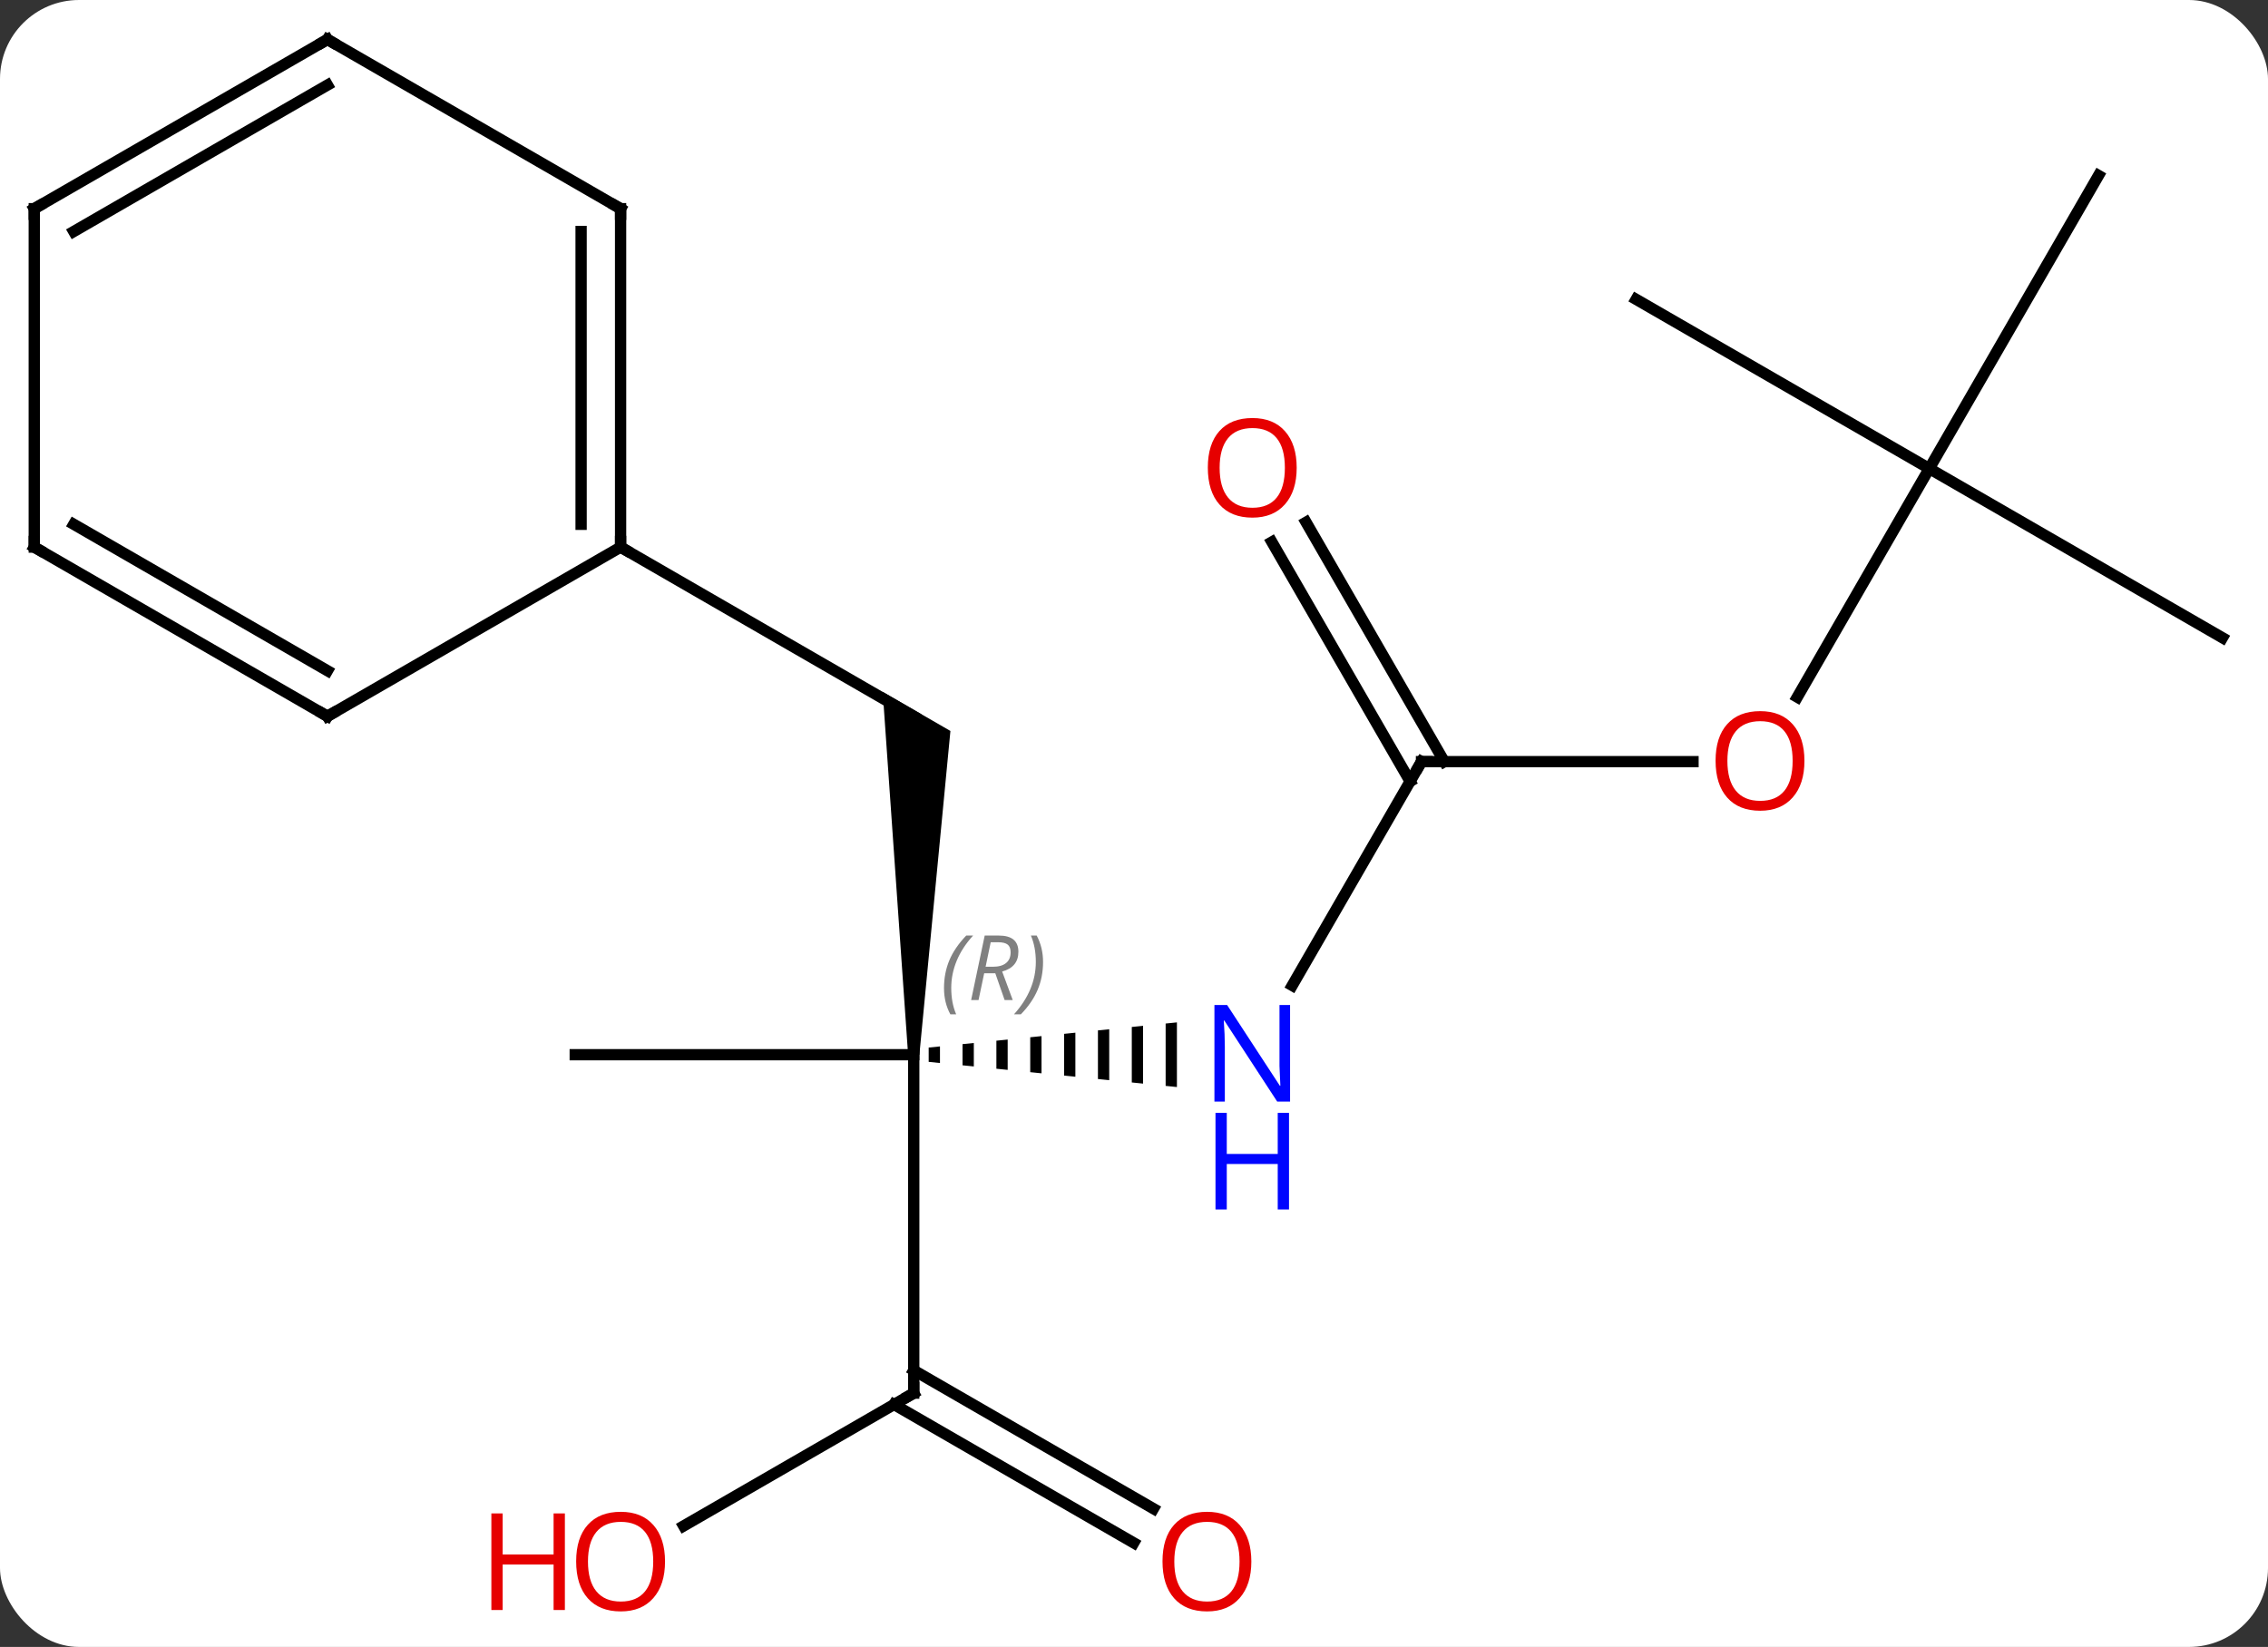 <svg width="201" viewBox="0 0 201 146" style="fill-opacity:1; color-rendering:auto; color-interpolation:auto; text-rendering:auto; stroke:black; stroke-linecap:square; stroke-miterlimit:10; shape-rendering:auto; stroke-opacity:1; fill:black; stroke-dasharray:none; font-weight:normal; stroke-width:1; font-family:'Open Sans'; font-style:normal; stroke-linejoin:miter; font-size:12; stroke-dashoffset:0; image-rendering:auto;" height="146" class="cas-substance-image" xmlns:xlink="http://www.w3.org/1999/xlink" xmlns="http://www.w3.org/2000/svg"><rect x="0" y="0" width="201" height="146" fill="#333333" stroke="none"/><svg class="cas-substance-single-component"><rect y="0" x="0" width="201" stroke="none" ry="7" rx="7" height="146" fill="white" class="cas-substance-group"/><svg y="0" x="0" width="201" viewBox="0 0 201 146" style="fill:black;" height="146" class="cas-substance-single-component-image"><svg><g><g transform="translate(100,71)" style="text-rendering:geometricPrecision; color-rendering:optimizeQuality; color-interpolation:linearRGB; stroke-linecap:butt; image-rendering:optimizeQuality;"><path style="stroke:none;" d="M-18.52 22.5 L-19.52 22.5 L-21.77 -9.665 L-15.77 -6.201 Z"/><path style="stroke:none;" d="M-16.696 21.764 L-17.696 21.866 L-17.696 21.866 L-17.696 23.134 L-17.696 23.134 L-16.696 23.236 L-16.696 23.236 L-16.696 21.764 ZM-13.696 21.46 L-14.696 21.561 L-14.696 21.561 L-14.696 23.439 L-14.696 23.439 L-13.696 23.54 L-13.696 23.54 L-13.696 21.46 ZM-10.696 21.156 L-11.696 21.257 L-11.696 21.257 L-11.696 23.743 L-11.696 23.743 L-10.696 23.844 L-10.696 23.844 L-10.696 21.156 ZM-7.696 20.851 L-8.696 20.953 L-8.696 20.953 L-8.696 24.047 L-8.696 24.047 L-7.696 24.149 L-7.696 24.149 L-7.696 20.851 ZM-4.696 20.547 L-5.696 20.649 L-5.696 20.649 L-5.696 24.351 L-5.696 24.351 L-4.696 24.453 L-4.696 24.453 L-4.696 20.547 ZM-1.696 20.243 L-2.696 20.344 L-2.696 20.344 L-2.696 24.656 L-2.696 24.656 L-1.696 24.757 L-1.696 24.757 L-1.696 20.243 ZM1.304 19.939 L0.304 20.04 L0.304 20.04 L0.304 24.96 L0.304 24.96 L1.304 25.061 L1.304 25.061 L1.304 19.939 ZM4.304 19.634 L3.304 19.736 L3.304 19.736 L3.304 25.264 L3.304 25.264 L4.304 25.366 L4.304 25.366 L4.304 19.634 Z"/><line y2="52.5" y1="22.5" x2="-19.02" x1="-19.02" style="fill:none;"/><line y2="22.5" y1="22.5" x2="-49.02" x1="-19.02" style="fill:none;"/><line y2="-22.5" y1="-7.5" x2="-45" x1="-19.02" style="fill:none;"/><line y2="-3.48" y1="16.362" x2="25.98" x1="14.524" style="fill:none;"/><line y2="64.274" y1="52.5" x2="-39.413" x1="-19.02" style="fill:none;"/><line y2="65.774" y1="53.51" x2="0.474" x1="-20.77" style="fill:none;"/><line y2="62.743" y1="50.479" x2="2.224" x1="-19.02" style="fill:none;"/><line y2="-3.48" y1="-3.48" x2="50.042" x1="25.98" style="fill:none;"/><line y2="-24.702" y1="-3.48" x2="15.749" x1="28.001" style="fill:none;"/><line y2="-22.952" y1="-1.73" x2="12.718" x1="24.97" style="fill:none;"/><line y2="-29.463" y1="-9.202" x2="70.98" x1="59.283" style="fill:none;"/><line y2="-44.463" y1="-29.463" x2="45" x1="70.98" style="fill:none;"/><line y2="-55.443" y1="-29.463" x2="85.98" x1="70.98" style="fill:none;"/><line y2="-14.463" y1="-29.463" x2="96.963" x1="70.98" style="fill:none;"/><line y2="-52.5" y1="-22.5" x2="-45" x1="-45" style="fill:none;"/><line y2="-50.479" y1="-24.521" x2="-48.5" x1="-48.5" style="fill:none;"/><line y2="-7.5" y1="-22.5" x2="-70.98" x1="-45" style="fill:none;"/><line y2="-67.5" y1="-52.5" x2="-70.98" x1="-45" style="fill:none;"/><line y2="-22.5" y1="-7.5" x2="-96.963" x1="-70.98" style="fill:none;"/><line y2="-24.521" y1="-11.541" x2="-93.463" x1="-70.98" style="fill:none;"/><line y2="-52.5" y1="-67.5" x2="-96.963" x1="-70.98" style="fill:none;"/><line y2="-50.479" y1="-63.459" x2="-93.463" x1="-70.98" style="fill:none;"/><line y2="-52.5" y1="-22.5" x2="-96.963" x1="-96.963" style="fill:none;"/></g><g transform="translate(100,71)" style="font-size:8.4px; fill:gray; text-rendering:geometricPrecision; image-rendering:optimizeQuality; color-rendering:optimizeQuality; font-family:'Open Sans'; font-style:italic; stroke:gray; color-interpolation:linearRGB;"><path style="stroke:none;" d="M-16.338 16.593 Q-16.338 15.265 -15.869 14.14 Q-15.4 13.015 -14.369 11.937 L-13.759 11.937 Q-14.728 12.999 -15.213 14.171 Q-15.697 15.343 -15.697 16.577 Q-15.697 17.905 -15.259 18.921 L-15.775 18.921 Q-16.338 17.89 -16.338 16.593 ZM-12.777 15.28 L-13.277 17.655 L-13.934 17.655 L-12.731 11.937 L-11.481 11.937 Q-9.746 11.937 -9.746 13.374 Q-9.746 14.734 -11.184 15.124 L-10.246 17.655 L-10.965 17.655 L-11.793 15.28 L-12.777 15.28 ZM-12.199 12.53 Q-12.59 14.452 -12.652 14.702 L-11.996 14.702 Q-11.246 14.702 -10.84 14.374 Q-10.434 14.046 -10.434 13.421 Q-10.434 12.952 -10.692 12.741 Q-10.949 12.53 -11.543 12.53 L-12.199 12.53 ZM-7.56 14.28 Q-7.56 15.609 -8.037 16.741 Q-8.513 17.874 -9.529 18.921 L-10.138 18.921 Q-8.201 16.765 -8.201 14.28 Q-8.201 12.952 -8.638 11.937 L-8.123 11.937 Q-7.56 12.999 -7.56 14.28 Z"/></g><g transform="translate(100,71)" style="fill:rgb(0,5,255); text-rendering:geometricPrecision; color-rendering:optimizeQuality; image-rendering:optimizeQuality; font-family:'Open Sans'; stroke:rgb(0,5,255); color-interpolation:linearRGB;"><path style="stroke:none;" d="M14.332 26.656 L13.191 26.656 L8.503 19.469 L8.457 19.469 Q8.55 20.734 8.55 21.781 L8.55 26.656 L7.628 26.656 L7.628 18.094 L8.753 18.094 L13.425 25.25 L13.472 25.25 Q13.472 25.094 13.425 24.234 Q13.378 23.375 13.394 23 L13.394 18.094 L14.332 18.094 L14.332 26.656 Z"/><path style="stroke:none;" d="M14.238 36.219 L13.238 36.219 L13.238 32.188 L8.722 32.188 L8.722 36.219 L7.722 36.219 L7.722 27.656 L8.722 27.656 L8.722 31.297 L13.238 31.297 L13.238 27.656 L14.238 27.656 L14.238 36.219 Z"/></g><g transform="translate(100,71)" style="stroke-linecap:butt; text-rendering:geometricPrecision; color-rendering:optimizeQuality; image-rendering:optimizeQuality; font-family:'Open Sans'; color-interpolation:linearRGB; stroke-miterlimit:5;"><path style="fill:none;" d="M-19.02 52 L-19.02 52.5 L-19.453 52.75"/><path style="fill:none;" d="M25.73 -3.047 L25.98 -3.48 L26.48 -3.48"/><path style="fill:rgb(230,0,0); stroke:none;" d="M-41.062 67.43 Q-41.062 69.492 -42.102 70.672 Q-43.141 71.852 -44.984 71.852 Q-46.875 71.852 -47.906 70.688 Q-48.938 69.523 -48.938 67.414 Q-48.938 65.32 -47.906 64.172 Q-46.875 63.023 -44.984 63.023 Q-43.125 63.023 -42.094 64.195 Q-41.062 65.367 -41.062 67.43 ZM-47.891 67.43 Q-47.891 69.164 -47.148 70.07 Q-46.406 70.977 -44.984 70.977 Q-43.562 70.977 -42.836 70.078 Q-42.109 69.18 -42.109 67.43 Q-42.109 65.695 -42.836 64.805 Q-43.562 63.914 -44.984 63.914 Q-46.406 63.914 -47.148 64.812 Q-47.891 65.711 -47.891 67.43 Z"/><path style="fill:rgb(230,0,0); stroke:none;" d="M-49.938 71.727 L-50.938 71.727 L-50.938 67.695 L-55.453 67.695 L-55.453 71.727 L-56.453 71.727 L-56.453 63.164 L-55.453 63.164 L-55.453 66.805 L-50.938 66.805 L-50.938 63.164 L-49.938 63.164 L-49.938 71.727 Z"/><path style="fill:rgb(230,0,0); stroke:none;" d="M10.9 67.43 Q10.9 69.492 9.861 70.672 Q8.822 71.852 6.979 71.852 Q5.088 71.852 4.057 70.688 Q3.026 69.523 3.026 67.414 Q3.026 65.32 4.057 64.172 Q5.088 63.023 6.979 63.023 Q8.838 63.023 9.869 64.195 Q10.9 65.367 10.9 67.43 ZM4.072 67.43 Q4.072 69.164 4.815 70.07 Q5.557 70.977 6.979 70.977 Q8.4 70.977 9.127 70.078 Q9.854 69.18 9.854 67.43 Q9.854 65.695 9.127 64.805 Q8.4 63.914 6.979 63.914 Q5.557 63.914 4.815 64.812 Q4.072 65.711 4.072 67.43 Z"/><path style="fill:rgb(230,0,0); stroke:none;" d="M59.917 -3.55 Q59.917 -1.488 58.878 -0.308 Q57.839 0.872 55.996 0.872 Q54.105 0.872 53.074 -0.292 Q52.042 -1.457 52.042 -3.566 Q52.042 -5.66 53.074 -6.808 Q54.105 -7.957 55.996 -7.957 Q57.855 -7.957 58.886 -6.785 Q59.917 -5.613 59.917 -3.55 ZM53.089 -3.55 Q53.089 -1.816 53.832 -0.91 Q54.574 -0.003 55.996 -0.003 Q57.417 -0.003 58.144 -0.902 Q58.871 -1.8 58.871 -3.55 Q58.871 -5.285 58.144 -6.175 Q57.417 -7.066 55.996 -7.066 Q54.574 -7.066 53.832 -6.168 Q53.089 -5.269 53.089 -3.55 Z"/><path style="fill:rgb(230,0,0); stroke:none;" d="M14.918 -29.533 Q14.918 -27.471 13.878 -26.291 Q12.839 -25.111 10.996 -25.111 Q9.105 -25.111 8.074 -26.276 Q7.043 -27.44 7.043 -29.549 Q7.043 -31.643 8.074 -32.791 Q9.105 -33.94 10.996 -33.94 Q12.855 -33.94 13.886 -32.768 Q14.918 -31.596 14.918 -29.533 ZM8.089 -29.533 Q8.089 -27.799 8.832 -26.893 Q9.574 -25.986 10.996 -25.986 Q12.418 -25.986 13.144 -26.885 Q13.871 -27.783 13.871 -29.533 Q13.871 -31.268 13.144 -32.158 Q12.418 -33.049 10.996 -33.049 Q9.574 -33.049 8.832 -32.151 Q8.089 -31.252 8.089 -29.533 Z"/><path style="fill:none;" d="M-45 -23 L-45 -22.5 L-44.567 -22.25"/><path style="fill:none;" d="M-45 -52 L-45 -52.5 L-45.433 -52.75"/><path style="fill:none;" d="M-70.547 -7.75 L-70.98 -7.5 L-71.413 -7.75"/><path style="fill:none;" d="M-70.547 -67.25 L-70.98 -67.5 L-71.413 -67.25"/><path style="fill:none;" d="M-96.53 -22.25 L-96.963 -22.5 L-96.963 -23"/><path style="fill:none;" d="M-96.53 -52.75 L-96.963 -52.5 L-96.963 -52"/></g></g></svg></svg></svg></svg>